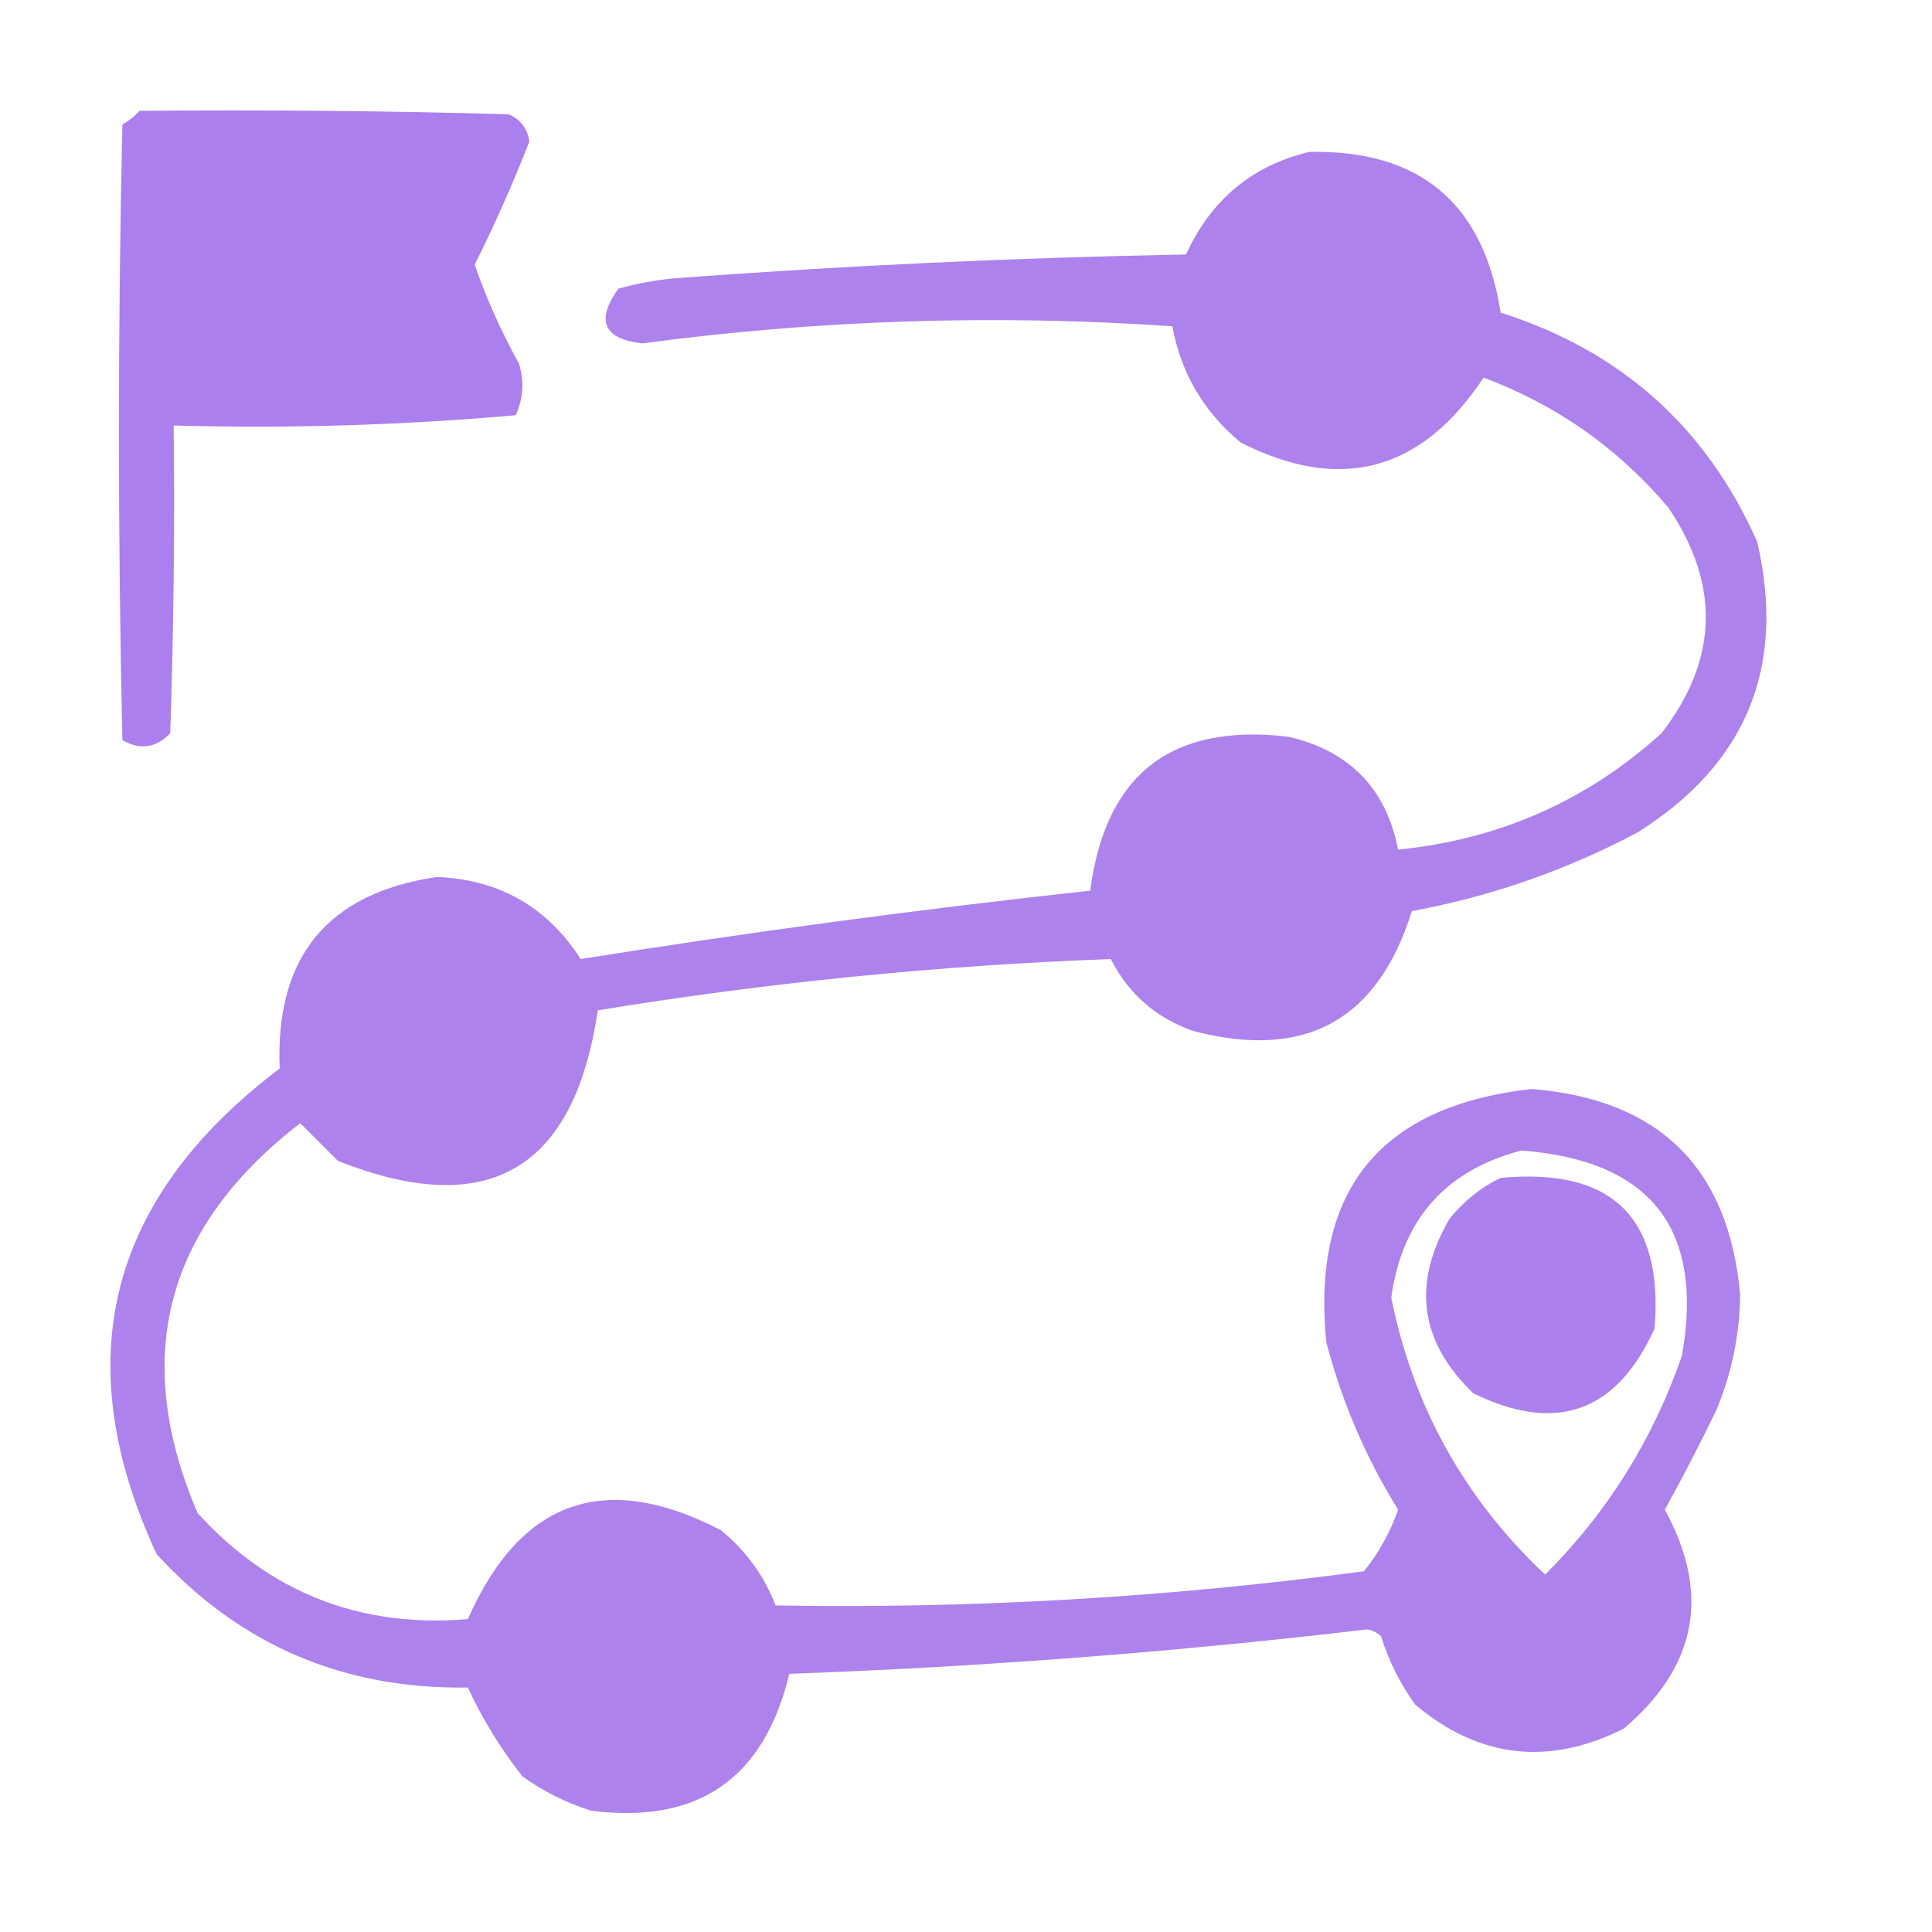 <svg width="35" height="35" viewBox="0 0 35 35" fill="none" xmlns="http://www.w3.org/2000/svg">
<path opacity="0.943" fill-rule="evenodd" clip-rule="evenodd" d="M2.527 2.008C4.758 1.987 6.988 2.008 9.218 2.07C9.432 2.166 9.556 2.331 9.59 2.565C9.294 3.323 8.963 4.067 8.599 4.796C8.816 5.417 9.085 6.016 9.404 6.593C9.5 6.915 9.479 7.225 9.342 7.522C7.289 7.704 5.223 7.766 3.146 7.708C3.167 9.567 3.146 11.426 3.084 13.284C2.827 13.55 2.538 13.592 2.217 13.408C2.134 9.691 2.134 5.973 2.217 2.256C2.34 2.185 2.444 2.103 2.527 2.008Z" fill="#A678EC"/>
<path opacity="0.919" fill-rule="evenodd" clip-rule="evenodd" d="M23.717 2.752C25.72 2.71 26.877 3.681 27.186 5.664C29.364 6.355 30.913 7.739 31.833 9.815C32.36 12.086 31.637 13.841 29.665 15.081C28.375 15.765 27.012 16.24 25.576 16.506C24.961 18.487 23.639 19.21 21.61 18.675C20.94 18.438 20.444 18.005 20.123 17.374C17.014 17.489 13.916 17.798 10.829 18.303C10.404 21.2 8.835 22.109 6.12 21.029C5.893 20.802 5.666 20.575 5.439 20.348C2.991 22.236 2.372 24.59 3.58 27.411C4.893 28.854 6.525 29.494 8.475 29.332C9.431 27.168 10.959 26.631 13.06 27.721C13.513 28.092 13.843 28.546 14.051 29.084C17.618 29.146 21.17 28.939 24.708 28.465C24.976 28.136 25.183 27.765 25.328 27.349C24.742 26.404 24.308 25.392 24.027 24.313C23.758 21.567 24.997 20.038 27.744 19.728C30.056 19.913 31.316 21.153 31.524 23.446C31.517 24.176 31.372 24.878 31.09 25.552C30.795 26.163 30.485 26.762 30.16 27.349C30.992 28.869 30.744 30.19 29.417 31.315C28.058 31.998 26.798 31.854 25.637 30.881C25.366 30.503 25.159 30.089 25.018 29.642C24.948 29.577 24.866 29.536 24.77 29.518C21.292 29.928 17.801 30.196 14.299 30.323C13.843 32.224 12.645 33.05 10.705 32.802C10.258 32.66 9.845 32.454 9.466 32.182C9.074 31.686 8.743 31.15 8.475 30.571C6.223 30.606 4.343 29.801 2.837 28.155C1.211 24.643 1.954 21.71 5.067 19.357C4.983 17.335 5.933 16.179 7.917 15.887C9.047 15.935 9.914 16.431 10.52 17.374C13.582 16.885 16.659 16.472 19.751 16.135C20.025 14.024 21.222 13.095 23.345 13.347C24.451 13.606 25.112 14.287 25.328 15.391C27.158 15.209 28.749 14.506 30.099 13.284C31.127 11.956 31.168 10.592 30.223 9.195C29.312 8.119 28.197 7.335 26.877 6.841C25.752 8.541 24.286 8.933 22.478 8.018C21.808 7.464 21.395 6.761 21.238 5.911C18.029 5.691 14.828 5.794 11.635 6.221C10.932 6.14 10.788 5.809 11.201 5.23C11.524 5.139 11.855 5.077 12.192 5.044C15.285 4.812 18.383 4.668 21.486 4.61C21.937 3.621 22.681 3.001 23.717 2.752ZM27.558 20.843C29.905 21.02 30.876 22.26 30.47 24.561C29.946 26.076 29.12 27.397 27.992 28.526C26.527 27.146 25.598 25.473 25.204 23.508C25.4 22.093 26.185 21.205 27.558 20.843Z" fill="#A678EC"/>
<path opacity="0.937" fill-rule="evenodd" clip-rule="evenodd" d="M27.186 21.339C29.206 21.149 30.136 22.058 29.975 24.065C29.29 25.584 28.196 25.977 26.691 25.242C25.72 24.31 25.575 23.257 26.257 22.083C26.519 21.758 26.829 21.51 27.186 21.339Z" fill="#A678EC"/>
</svg>
